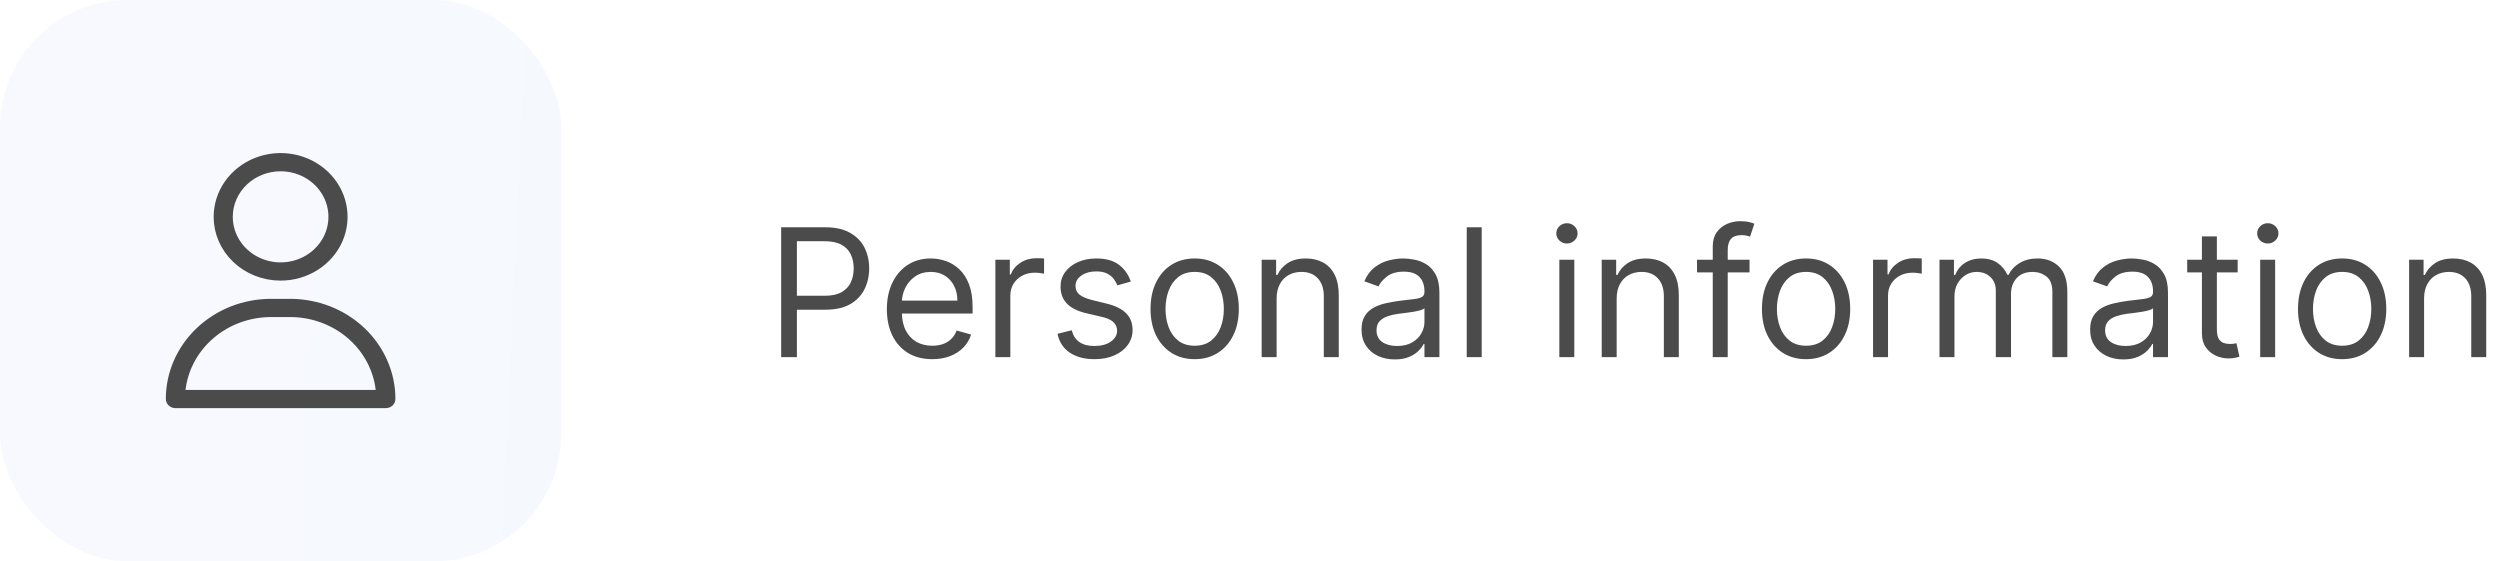 <svg width="196" height="44" viewBox="0 0 196 44" fill="none" xmlns="http://www.w3.org/2000/svg">
<rect opacity="0.1" width="44" height="44" rx="10" fill="url(#paint0_linear_44_499)"/>
<path d="M24.648 20.735C23.866 21.233 22.945 21.5 22 21.5C20.732 21.5 19.521 21.02 18.632 20.174C17.744 19.328 17.25 18.185 17.25 17C17.25 16.116 17.525 15.249 18.044 14.509C18.563 13.77 19.303 13.189 20.174 12.846C21.045 12.502 22.005 12.412 22.931 12.587C23.857 12.763 24.704 13.195 25.367 13.826C26.03 14.458 26.478 15.259 26.659 16.127C26.841 16.995 26.748 17.895 26.392 18.714C26.035 19.534 25.43 20.238 24.648 20.735ZM24.352 13.609C23.653 13.164 22.835 12.929 22 12.929C20.88 12.929 19.802 13.352 19.003 14.113C18.204 14.874 17.75 15.912 17.75 17C17.75 17.811 18.002 18.601 18.472 19.271C18.942 19.941 19.608 20.459 20.381 20.765C21.155 21.07 22.005 21.149 22.824 20.994C23.644 20.839 24.4 20.455 24.996 19.887C25.592 19.32 26.001 18.593 26.167 17.799C26.333 17.004 26.248 16.181 25.923 15.434C25.598 14.687 25.05 14.053 24.352 13.609Z" stroke="#4B4B4B"/>
<path d="M14.048 30.513L13.983 31.071H14.545H29.455H30.017L29.952 30.513C29.752 28.813 28.902 27.248 27.572 26.115C26.243 24.982 24.526 24.358 22.75 24.357H22.75L21.25 24.357L21.25 24.357C19.474 24.358 17.757 24.982 16.428 26.115C15.098 27.248 14.248 28.813 14.048 30.513ZM21.25 23.929H22.75C24.813 23.929 26.787 24.709 28.239 26.092C29.69 27.474 30.5 29.343 30.5 31.286C30.5 31.334 30.48 31.387 30.436 31.429C30.39 31.472 30.324 31.5 30.25 31.5H13.75C13.676 31.5 13.61 31.472 13.565 31.429C13.52 31.387 13.5 31.334 13.5 31.286C13.5 29.343 14.31 27.474 15.761 26.092C17.213 24.709 19.187 23.929 21.25 23.929Z" stroke="#4B4B4B"/>
<path d="M61.243 28V17.818H64.683C65.482 17.818 66.135 17.962 66.642 18.251C67.152 18.536 67.53 18.922 67.775 19.409C68.021 19.896 68.143 20.44 68.143 21.04C68.143 21.64 68.021 22.185 67.775 22.675C67.533 23.166 67.159 23.557 66.652 23.849C66.145 24.137 65.495 24.281 64.703 24.281H62.237V23.188H64.663C65.21 23.188 65.649 23.093 65.981 22.904C66.312 22.715 66.552 22.46 66.701 22.139C66.854 21.814 66.93 21.447 66.93 21.04C66.93 20.632 66.854 20.267 66.701 19.946C66.552 19.625 66.31 19.373 65.976 19.19C65.641 19.005 65.197 18.912 64.643 18.912H62.476V28H61.243ZM73.09 28.159C72.354 28.159 71.719 27.997 71.186 27.672C70.656 27.344 70.246 26.886 69.958 26.3C69.673 25.71 69.53 25.024 69.53 24.241C69.53 23.459 69.673 22.77 69.958 22.173C70.246 21.573 70.647 21.106 71.161 20.771C71.678 20.433 72.281 20.264 72.971 20.264C73.368 20.264 73.761 20.331 74.149 20.463C74.537 20.596 74.89 20.811 75.208 21.109C75.526 21.404 75.78 21.796 75.969 22.283C76.157 22.77 76.252 23.37 76.252 24.082V24.579H70.366V23.565H75.059C75.059 23.134 74.973 22.75 74.8 22.412C74.631 22.074 74.389 21.807 74.074 21.611C73.763 21.416 73.395 21.318 72.971 21.318C72.503 21.318 72.099 21.434 71.758 21.666C71.42 21.895 71.159 22.193 70.977 22.561C70.795 22.929 70.704 23.323 70.704 23.744V24.421C70.704 24.997 70.803 25.486 71.002 25.887C71.204 26.285 71.484 26.588 71.842 26.797C72.2 27.002 72.616 27.105 73.09 27.105C73.398 27.105 73.677 27.062 73.925 26.976C74.177 26.886 74.394 26.754 74.576 26.578C74.759 26.399 74.9 26.177 74.999 25.912L76.133 26.23C76.013 26.615 75.813 26.953 75.531 27.244C75.249 27.533 74.901 27.758 74.487 27.921C74.073 28.079 73.607 28.159 73.09 28.159ZM78.037 28V20.364H79.17V21.517H79.25C79.389 21.139 79.641 20.833 80.005 20.597C80.37 20.362 80.781 20.244 81.239 20.244C81.325 20.244 81.432 20.246 81.562 20.249C81.691 20.253 81.789 20.258 81.855 20.264V21.457C81.815 21.447 81.724 21.433 81.582 21.413C81.442 21.389 81.295 21.378 81.139 21.378C80.768 21.378 80.436 21.456 80.145 21.611C79.856 21.764 79.628 21.976 79.459 22.248C79.293 22.516 79.21 22.823 79.21 23.168V28H78.037ZM88.655 22.074L87.601 22.372C87.535 22.197 87.437 22.026 87.308 21.86C87.182 21.691 87.009 21.552 86.79 21.442C86.572 21.333 86.292 21.278 85.95 21.278C85.483 21.278 85.094 21.386 84.782 21.602C84.474 21.814 84.32 22.084 84.32 22.412C84.32 22.704 84.426 22.934 84.638 23.103C84.85 23.272 85.181 23.413 85.632 23.526L86.766 23.804C87.448 23.97 87.957 24.223 88.292 24.565C88.627 24.903 88.794 25.338 88.794 25.872C88.794 26.31 88.668 26.701 88.416 27.046C88.168 27.39 87.82 27.662 87.372 27.861C86.925 28.06 86.404 28.159 85.811 28.159C85.032 28.159 84.388 27.99 83.877 27.652C83.367 27.314 83.044 26.82 82.908 26.171L84.021 25.892C84.127 26.303 84.328 26.611 84.623 26.817C84.921 27.022 85.311 27.125 85.791 27.125C86.338 27.125 86.772 27.009 87.094 26.777C87.419 26.542 87.581 26.26 87.581 25.932C87.581 25.667 87.488 25.445 87.303 25.266C87.117 25.083 86.832 24.947 86.447 24.858L85.175 24.56C84.475 24.394 83.962 24.137 83.633 23.789C83.309 23.438 83.146 22.999 83.146 22.472C83.146 22.041 83.267 21.66 83.509 21.328C83.754 20.997 84.088 20.736 84.508 20.548C84.933 20.359 85.413 20.264 85.95 20.264C86.706 20.264 87.299 20.43 87.73 20.761C88.164 21.093 88.472 21.53 88.655 22.074ZM93.662 28.159C92.973 28.159 92.368 27.995 91.848 27.667C91.331 27.339 90.926 26.88 90.635 26.29C90.346 25.7 90.202 25.01 90.202 24.222C90.202 23.426 90.346 22.732 90.635 22.139C90.926 21.545 91.331 21.084 91.848 20.756C92.368 20.428 92.973 20.264 93.662 20.264C94.352 20.264 94.955 20.428 95.472 20.756C95.993 21.084 96.397 21.545 96.685 22.139C96.977 22.732 97.123 23.426 97.123 24.222C97.123 25.01 96.977 25.7 96.685 26.29C96.397 26.88 95.993 27.339 95.472 27.667C94.955 27.995 94.352 28.159 93.662 28.159ZM93.662 27.105C94.186 27.105 94.617 26.971 94.955 26.702C95.293 26.434 95.543 26.081 95.706 25.643C95.868 25.206 95.949 24.732 95.949 24.222C95.949 23.711 95.868 23.236 95.706 22.795C95.543 22.354 95.293 21.998 94.955 21.726C94.617 21.454 94.186 21.318 93.662 21.318C93.139 21.318 92.708 21.454 92.37 21.726C92.032 21.998 91.781 22.354 91.619 22.795C91.457 23.236 91.376 23.711 91.376 24.222C91.376 24.732 91.457 25.206 91.619 25.643C91.781 26.081 92.032 26.434 92.37 26.702C92.708 26.971 93.139 27.105 93.662 27.105ZM100.087 23.406V28H98.914V20.364H100.047V21.557H100.147C100.326 21.169 100.597 20.858 100.962 20.622C101.327 20.384 101.797 20.264 102.374 20.264C102.891 20.264 103.343 20.37 103.731 20.582C104.119 20.791 104.421 21.109 104.636 21.537C104.851 21.961 104.959 22.498 104.959 23.148V28H103.786V23.227C103.786 22.627 103.63 22.16 103.319 21.825C103.007 21.487 102.579 21.318 102.036 21.318C101.661 21.318 101.327 21.399 101.032 21.562C100.74 21.724 100.51 21.961 100.341 22.273C100.172 22.584 100.087 22.962 100.087 23.406ZM109.35 28.179C108.866 28.179 108.427 28.088 108.033 27.905C107.638 27.72 107.325 27.453 107.093 27.105C106.861 26.754 106.745 26.329 106.745 25.832C106.745 25.395 106.831 25.04 107.004 24.768C107.176 24.493 107.406 24.278 107.695 24.122C107.983 23.966 108.301 23.85 108.649 23.774C109.001 23.695 109.354 23.632 109.708 23.585C110.172 23.526 110.548 23.481 110.837 23.451C111.128 23.418 111.341 23.363 111.473 23.287C111.609 23.211 111.677 23.078 111.677 22.889V22.849C111.677 22.359 111.543 21.978 111.274 21.706C111.009 21.434 110.606 21.298 110.066 21.298C109.506 21.298 109.067 21.421 108.749 21.666C108.431 21.912 108.207 22.173 108.078 22.452L106.964 22.054C107.163 21.59 107.428 21.229 107.759 20.97C108.094 20.708 108.459 20.526 108.853 20.423C109.251 20.317 109.642 20.264 110.026 20.264C110.272 20.264 110.553 20.294 110.872 20.354C111.193 20.41 111.503 20.528 111.801 20.707C112.103 20.886 112.353 21.156 112.552 21.517C112.751 21.878 112.85 22.362 112.85 22.969V28H111.677V26.966H111.617C111.538 27.132 111.405 27.309 111.22 27.498C111.034 27.687 110.787 27.848 110.479 27.98C110.171 28.113 109.794 28.179 109.35 28.179ZM109.529 27.125C109.993 27.125 110.384 27.034 110.703 26.852C111.024 26.669 111.266 26.434 111.428 26.146C111.594 25.857 111.677 25.554 111.677 25.236V24.162C111.627 24.222 111.518 24.276 111.349 24.326C111.183 24.372 110.991 24.414 110.772 24.45C110.557 24.483 110.346 24.513 110.141 24.54C109.939 24.563 109.775 24.583 109.649 24.599C109.344 24.639 109.059 24.704 108.794 24.793C108.532 24.88 108.32 25.01 108.157 25.186C107.998 25.358 107.919 25.594 107.919 25.892C107.919 26.3 108.069 26.608 108.371 26.817C108.676 27.022 109.062 27.125 109.529 27.125ZM116.165 17.818V28H114.992V17.818H116.165ZM122.252 28V20.364H123.425V28H122.252ZM122.848 19.091C122.619 19.091 122.422 19.013 122.257 18.857C122.094 18.701 122.013 18.514 122.013 18.296C122.013 18.077 122.094 17.889 122.257 17.734C122.422 17.578 122.619 17.5 122.848 17.5C123.077 17.5 123.272 17.578 123.435 17.734C123.601 17.889 123.683 18.077 123.683 18.296C123.683 18.514 123.601 18.701 123.435 18.857C123.272 19.013 123.077 19.091 122.848 19.091ZM126.747 23.406V28H125.574V20.364H126.707V21.557H126.807C126.986 21.169 127.258 20.858 127.622 20.622C127.987 20.384 128.457 20.264 129.034 20.264C129.551 20.264 130.004 20.37 130.391 20.582C130.779 20.791 131.081 21.109 131.296 21.537C131.512 21.961 131.619 22.498 131.619 23.148V28H130.446V23.227C130.446 22.627 130.29 22.16 129.979 21.825C129.667 21.487 129.24 21.318 128.696 21.318C128.321 21.318 127.987 21.399 127.692 21.562C127.4 21.724 127.17 21.961 127.001 22.273C126.832 22.584 126.747 22.962 126.747 23.406ZM137.164 20.364V21.358H133.047V20.364H137.164ZM134.28 28V19.31C134.28 18.872 134.383 18.508 134.589 18.216C134.794 17.924 135.061 17.706 135.389 17.56C135.717 17.414 136.064 17.341 136.428 17.341C136.716 17.341 136.952 17.364 137.134 17.41C137.316 17.457 137.452 17.5 137.542 17.54L137.204 18.554C137.144 18.534 137.061 18.509 136.955 18.479C136.852 18.45 136.716 18.435 136.547 18.435C136.16 18.435 135.88 18.532 135.707 18.728C135.538 18.924 135.454 19.21 135.454 19.588V28H134.28ZM141.596 28.159C140.907 28.159 140.302 27.995 139.781 27.667C139.264 27.339 138.86 26.88 138.568 26.29C138.28 25.7 138.136 25.01 138.136 24.222C138.136 23.426 138.28 22.732 138.568 22.139C138.86 21.545 139.264 21.084 139.781 20.756C140.302 20.428 140.907 20.264 141.596 20.264C142.285 20.264 142.889 20.428 143.406 20.756C143.926 21.084 144.33 21.545 144.619 22.139C144.91 22.732 145.056 23.426 145.056 24.222C145.056 25.01 144.91 25.7 144.619 26.29C144.33 26.88 143.926 27.339 143.406 27.667C142.889 27.995 142.285 28.159 141.596 28.159ZM141.596 27.105C142.12 27.105 142.551 26.971 142.889 26.702C143.227 26.434 143.477 26.081 143.639 25.643C143.802 25.206 143.883 24.732 143.883 24.222C143.883 23.711 143.802 23.236 143.639 22.795C143.477 22.354 143.227 21.998 142.889 21.726C142.551 21.454 142.12 21.318 141.596 21.318C141.072 21.318 140.642 21.454 140.303 21.726C139.965 21.998 139.715 22.354 139.553 22.795C139.39 23.236 139.309 23.711 139.309 24.222C139.309 24.732 139.39 25.206 139.553 25.643C139.715 26.081 139.965 26.434 140.303 26.702C140.642 26.971 141.072 27.105 141.596 27.105ZM146.847 28V20.364H147.981V21.517H148.06C148.2 21.139 148.451 20.833 148.816 20.597C149.181 20.362 149.592 20.244 150.049 20.244C150.135 20.244 150.243 20.246 150.372 20.249C150.501 20.253 150.599 20.258 150.665 20.264V21.457C150.626 21.447 150.535 21.433 150.392 21.413C150.253 21.389 150.105 21.378 149.95 21.378C149.578 21.378 149.247 21.456 148.955 21.611C148.667 21.764 148.438 21.976 148.269 22.248C148.103 22.516 148.021 22.823 148.021 23.168V28H146.847ZM152.056 28V20.364H153.19V21.557H153.289C153.448 21.149 153.705 20.833 154.06 20.607C154.414 20.379 154.84 20.264 155.338 20.264C155.841 20.264 156.261 20.379 156.595 20.607C156.933 20.833 157.197 21.149 157.386 21.557H157.465C157.661 21.162 157.954 20.849 158.345 20.617C158.736 20.382 159.205 20.264 159.752 20.264C160.435 20.264 160.994 20.478 161.428 20.905C161.862 21.33 162.079 21.991 162.079 22.889V28H160.906V22.889C160.906 22.326 160.752 21.923 160.443 21.681C160.135 21.439 159.772 21.318 159.355 21.318C158.818 21.318 158.402 21.481 158.107 21.805C157.812 22.127 157.664 22.535 157.664 23.028V28H156.471V22.77C156.471 22.336 156.33 21.986 156.048 21.721C155.767 21.452 155.404 21.318 154.96 21.318C154.655 21.318 154.37 21.399 154.105 21.562C153.843 21.724 153.631 21.95 153.468 22.238C153.309 22.523 153.23 22.853 153.23 23.227V28H152.056ZM166.471 28.179C165.988 28.179 165.548 28.088 165.154 27.905C164.76 27.72 164.446 27.453 164.214 27.105C163.982 26.754 163.866 26.329 163.866 25.832C163.866 25.395 163.952 25.04 164.125 24.768C164.297 24.493 164.528 24.278 164.816 24.122C165.104 23.966 165.422 23.85 165.77 23.774C166.122 23.695 166.475 23.632 166.829 23.585C167.293 23.526 167.67 23.481 167.958 23.451C168.25 23.418 168.462 23.363 168.594 23.287C168.73 23.211 168.798 23.078 168.798 22.889V22.849C168.798 22.359 168.664 21.978 168.395 21.706C168.13 21.434 167.728 21.298 167.187 21.298C166.627 21.298 166.188 21.421 165.87 21.666C165.552 21.912 165.328 22.173 165.199 22.452L164.085 22.054C164.284 21.59 164.549 21.229 164.881 20.97C165.215 20.708 165.58 20.526 165.974 20.423C166.372 20.317 166.763 20.264 167.148 20.264C167.393 20.264 167.675 20.294 167.993 20.354C168.314 20.41 168.624 20.528 168.922 20.707C169.224 20.886 169.474 21.156 169.673 21.517C169.872 21.878 169.971 22.362 169.971 22.969V28H168.798V26.966H168.738C168.659 27.132 168.526 27.309 168.341 27.498C168.155 27.687 167.908 27.848 167.6 27.98C167.292 28.113 166.916 28.179 166.471 28.179ZM166.65 27.125C167.114 27.125 167.506 27.034 167.824 26.852C168.145 26.669 168.387 26.434 168.55 26.146C168.715 25.857 168.798 25.554 168.798 25.236V24.162C168.748 24.222 168.639 24.276 168.47 24.326C168.304 24.372 168.112 24.414 167.893 24.45C167.678 24.483 167.467 24.513 167.262 24.54C167.06 24.563 166.896 24.583 166.77 24.599C166.465 24.639 166.18 24.704 165.915 24.793C165.653 24.88 165.441 25.01 165.278 25.186C165.119 25.358 165.04 25.594 165.04 25.892C165.04 26.3 165.19 26.608 165.492 26.817C165.797 27.022 166.183 27.125 166.65 27.125ZM175.434 20.364V21.358H171.477V20.364H175.434ZM172.63 18.534H173.803V25.812C173.803 26.144 173.851 26.392 173.947 26.558C174.047 26.721 174.173 26.83 174.325 26.886C174.481 26.939 174.645 26.966 174.817 26.966C174.947 26.966 175.053 26.959 175.136 26.946C175.219 26.93 175.285 26.916 175.335 26.906L175.573 27.96C175.494 27.99 175.383 28.02 175.24 28.05C175.098 28.083 174.917 28.099 174.698 28.099C174.367 28.099 174.042 28.028 173.724 27.886C173.409 27.743 173.147 27.526 172.938 27.234C172.733 26.943 172.63 26.575 172.63 26.131V18.534ZM177.199 28V20.364H178.372V28H177.199ZM177.795 19.091C177.567 19.091 177.37 19.013 177.204 18.857C177.041 18.701 176.96 18.514 176.96 18.296C176.96 18.077 177.041 17.889 177.204 17.734C177.37 17.578 177.567 17.5 177.795 17.5C178.024 17.5 178.22 17.578 178.382 17.734C178.548 17.889 178.631 18.077 178.631 18.296C178.631 18.514 178.548 18.701 178.382 18.857C178.22 19.013 178.024 19.091 177.795 19.091ZM183.623 28.159C182.934 28.159 182.329 27.995 181.809 27.667C181.292 27.339 180.887 26.88 180.596 26.29C180.307 25.7 180.163 25.01 180.163 24.222C180.163 23.426 180.307 22.732 180.596 22.139C180.887 21.545 181.292 21.084 181.809 20.756C182.329 20.428 182.934 20.264 183.623 20.264C184.313 20.264 184.916 20.428 185.433 20.756C185.953 21.084 186.358 21.545 186.646 22.139C186.938 22.732 187.084 23.426 187.084 24.222C187.084 25.01 186.938 25.7 186.646 26.29C186.358 26.88 185.953 27.339 185.433 27.667C184.916 27.995 184.313 28.159 183.623 28.159ZM183.623 27.105C184.147 27.105 184.578 26.971 184.916 26.702C185.254 26.434 185.504 26.081 185.667 25.643C185.829 25.206 185.91 24.732 185.91 24.222C185.91 23.711 185.829 23.236 185.667 22.795C185.504 22.354 185.254 21.998 184.916 21.726C184.578 21.454 184.147 21.318 183.623 21.318C183.1 21.318 182.669 21.454 182.331 21.726C181.993 21.998 181.742 22.354 181.58 22.795C181.418 23.236 181.336 23.711 181.336 24.222C181.336 24.732 181.418 25.206 181.58 25.643C181.742 26.081 181.993 26.434 182.331 26.702C182.669 26.971 183.1 27.105 183.623 27.105ZM190.048 23.406V28H188.875V20.364H190.008V21.557H190.108C190.287 21.169 190.558 20.858 190.923 20.622C191.288 20.384 191.758 20.264 192.335 20.264C192.852 20.264 193.304 20.37 193.692 20.582C194.08 20.791 194.382 21.109 194.597 21.537C194.812 21.961 194.92 22.498 194.92 23.148V28H193.747V23.227C193.747 22.627 193.591 22.16 193.279 21.825C192.968 21.487 192.54 21.318 191.997 21.318C191.622 21.318 191.288 21.399 190.993 21.562C190.701 21.724 190.471 21.961 190.301 22.273C190.132 22.584 190.048 22.962 190.048 23.406Z" fill="#4B4B4B"/>
<defs>
<linearGradient id="paint0_linear_44_499" x1="-5.35724e-08" y1="1.06" x2="45.9" y2="3.197" gradientUnits="userSpaceOnUse">
<stop stop-color="#BFC3FC"/>
<stop offset="1" stop-color="#A2C3FC"/>
</linearGradient>
</defs>
</svg>
